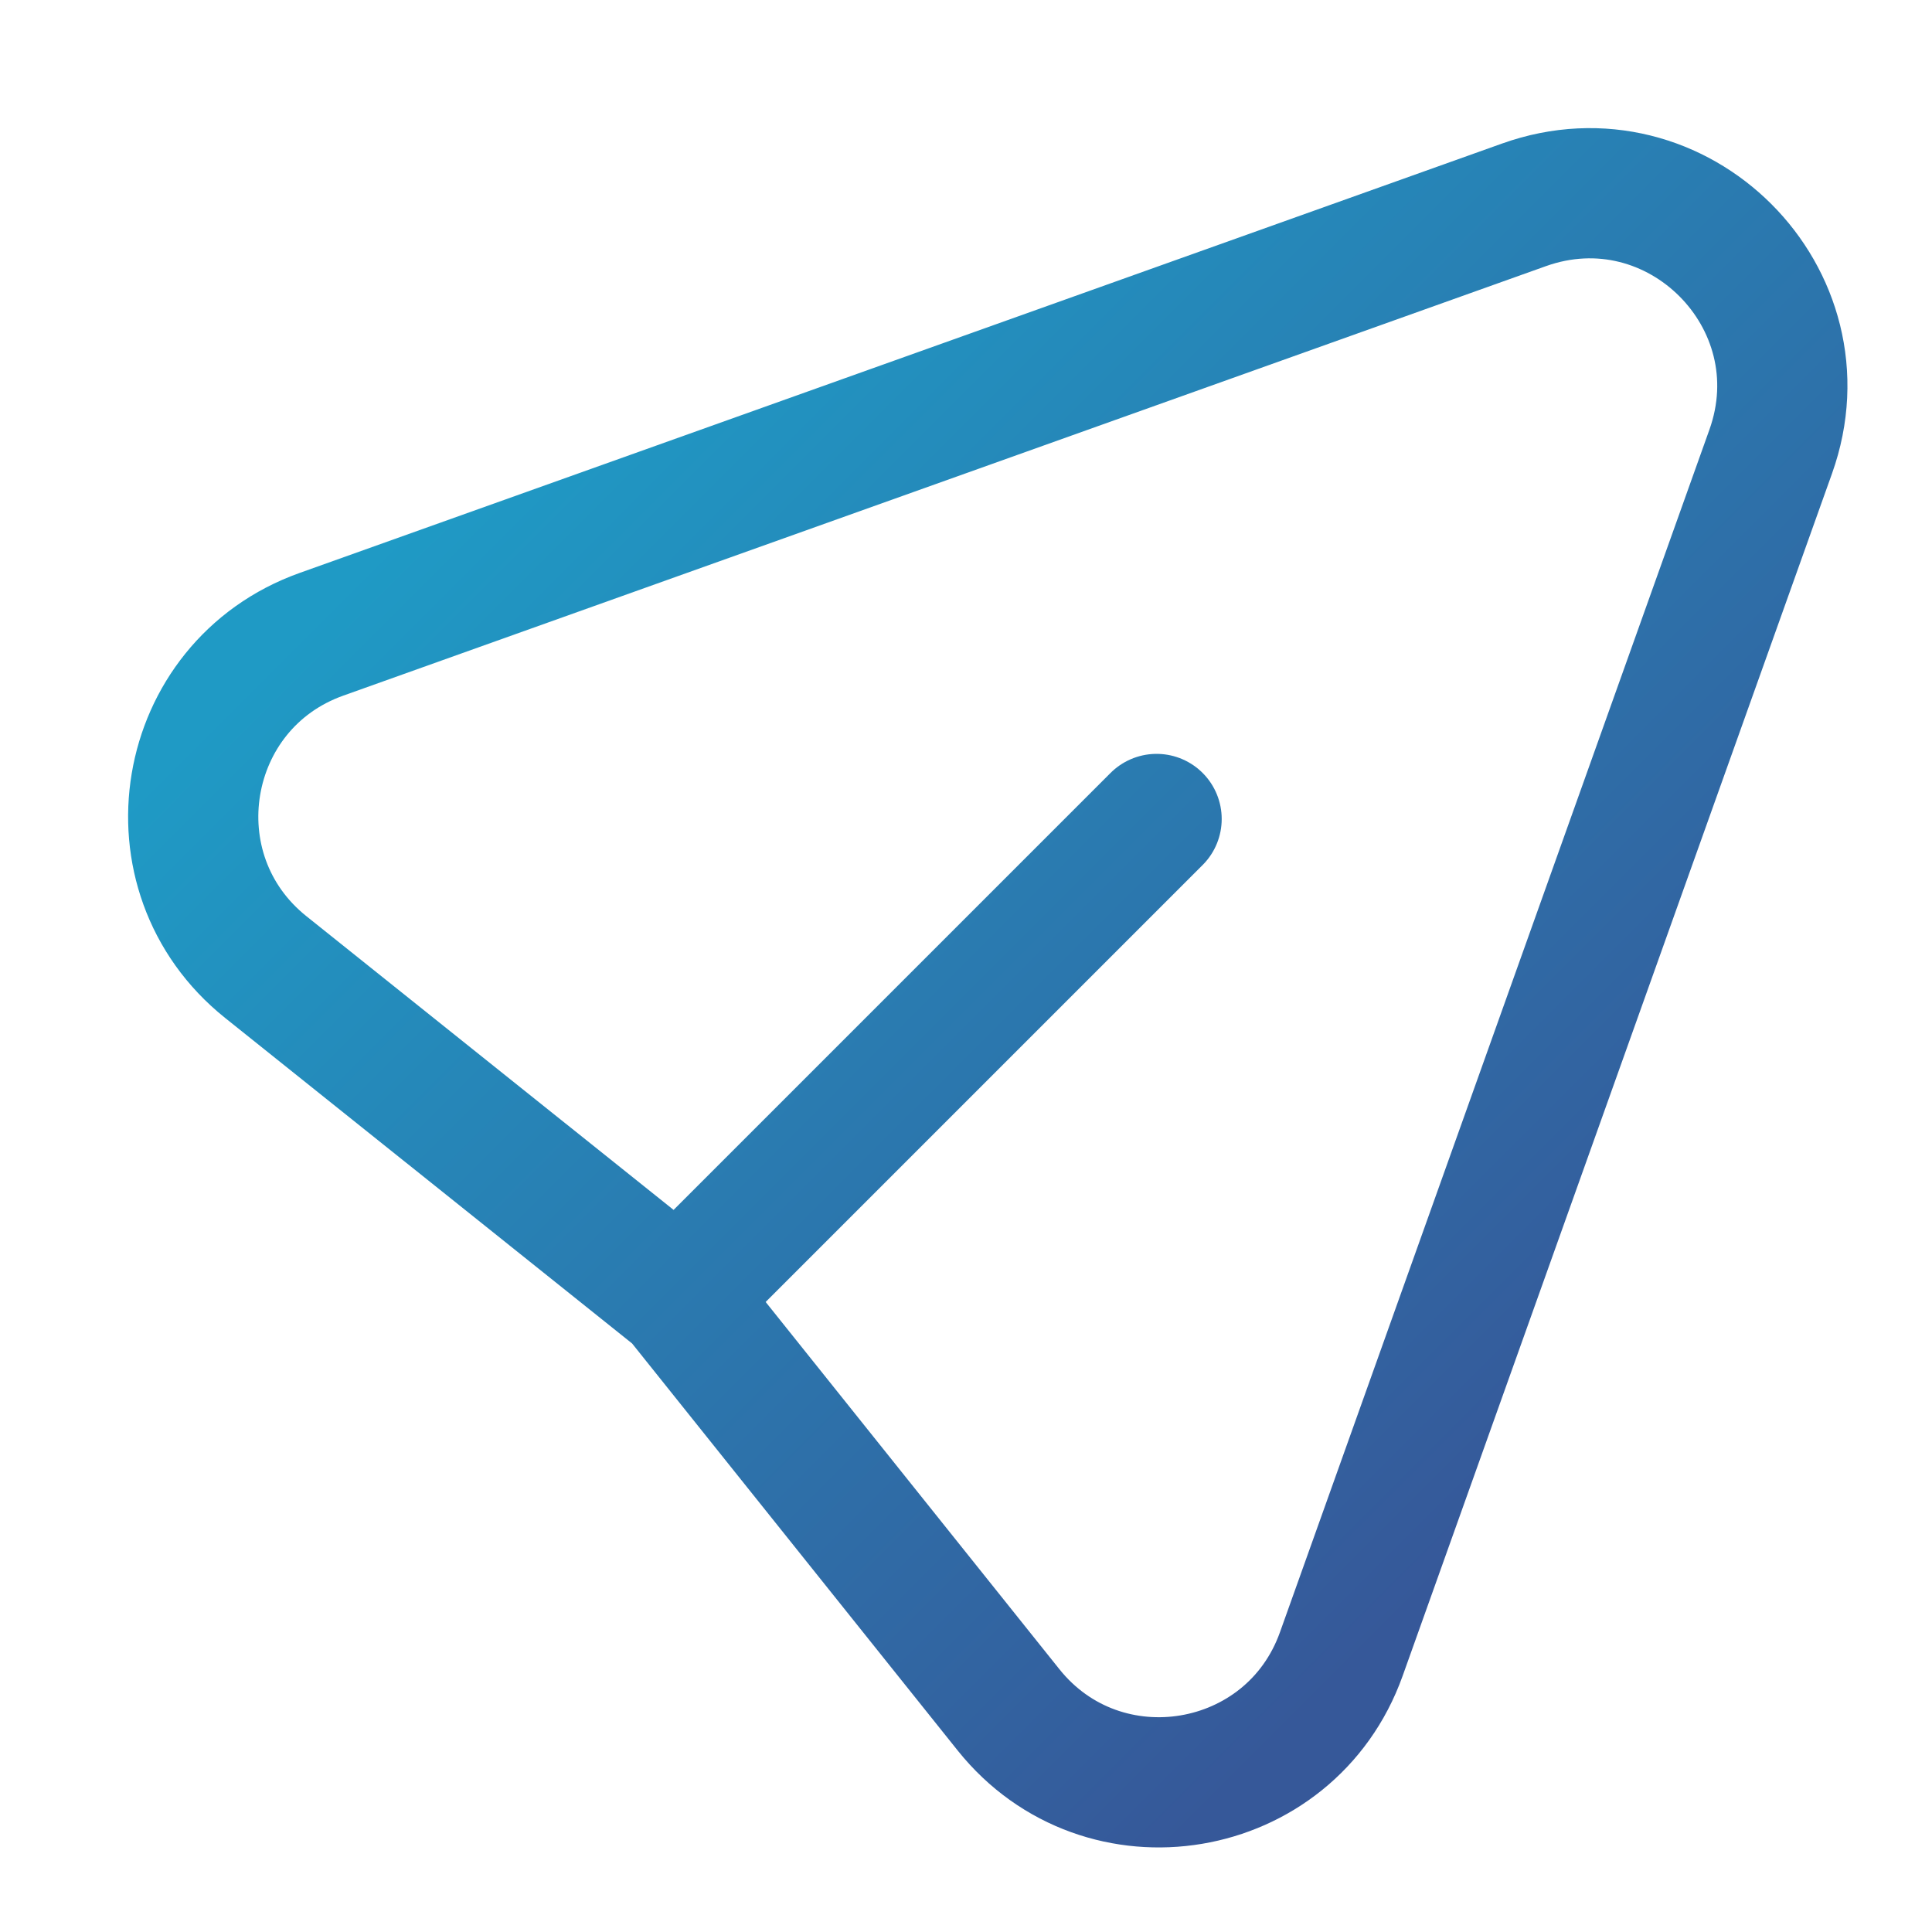 <svg width="20" height="20" viewBox="0 0 20 20" fill="none" xmlns="http://www.w3.org/2000/svg">
<g id="Frame 1">
<path id="Vector" d="M7.023 13.428L2.751 10.011C1.529 9.033 1.853 7.092 3.328 6.566L15.775 2.121C17.363 1.553 18.898 3.087 18.33 4.676L13.885 17.123C13.358 18.597 11.418 18.922 10.44 17.7L7.023 13.428ZM7.023 13.428L11.973 8.478" stroke="url(#paint0_linear_1334_7742)" stroke-width="1.348" stroke-linecap="round" stroke-linejoin="round"/>
</g>
<defs>
<linearGradient id="paint0_linear_1334_7742" x1="6.807" y1="2.81" x2="17.641" y2="13.644" gradientUnits="userSpaceOnUse">
<stop stop-color="#1F9AC5"/>
<stop offset="1" stop-color="#365899"/>
</linearGradient>
</defs>
</svg>
